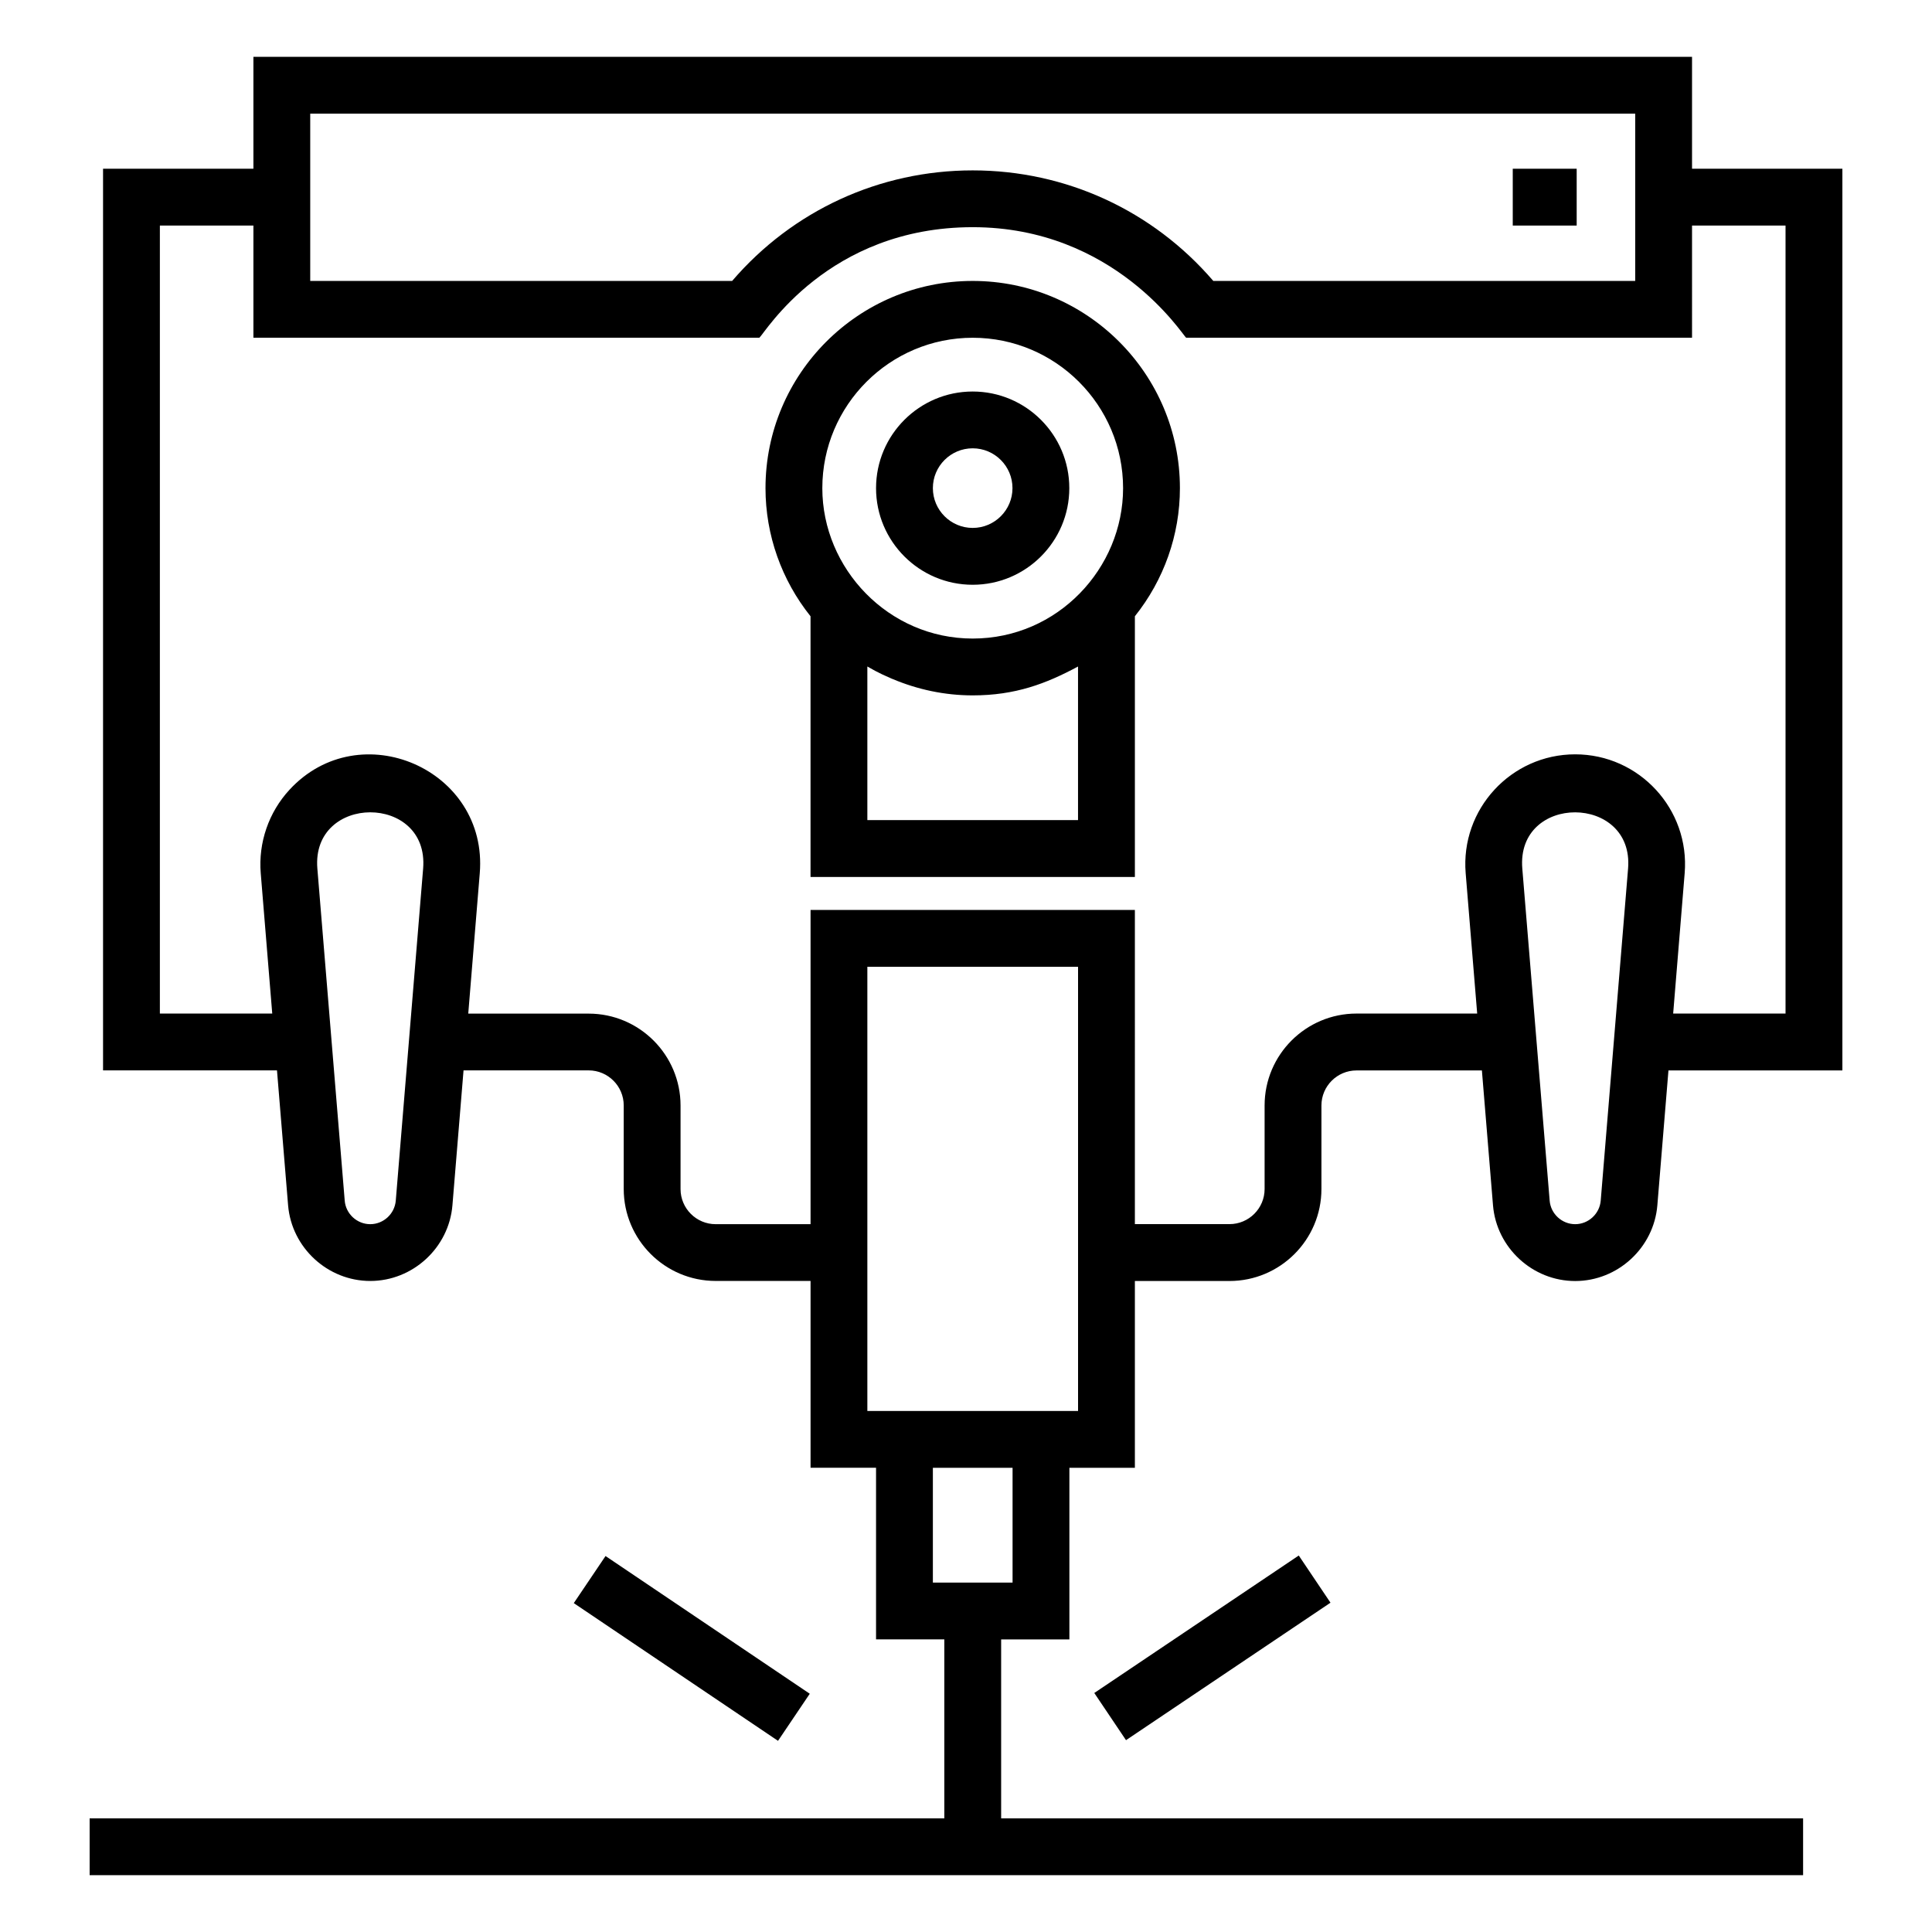 <svg height='100px' width='100px'  fill="#000000" xmlns="http://www.w3.org/2000/svg" xmlns:xlink="http://www.w3.org/1999/xlink" version="1.1" x="0px" y="0px" viewBox="0 0 68 68" enable-background="new 0 0 68 68" xml:space="preserve"><g><path d="M59.554,2H8.919v3.939H3.627v31.735h6.122l0.391,4.749   c0.124,1.493,1.394,2.663,2.892,2.663s2.768-1.17,2.892-2.663l0.391-4.749   h4.403c0.681,0,1.235,0.554,1.235,1.235v2.94c0,1.784,1.452,3.236,3.236,3.236   h3.34v6.575h2.305v6.04h2.403V64H3.155v2h60.308v-2H35.237v-6.298h2.402v-6.04   h2.305v-6.575h3.33c1.784,0,3.236-1.452,3.236-3.236v-2.94   c0-0.682,0.554-1.235,1.235-1.235h4.413l0.391,4.749   c0.124,1.493,1.394,2.663,2.892,2.663s2.768-1.17,2.892-2.663l0.391-4.749   h6.122V5.939h-5.292V2z M10.919,4h46.635v5.888H42.704   c-2.13-2.479-5.189-3.891-8.468-3.891s-6.338,1.412-8.467,3.891H10.919V4z    M13.031,43.087c-0.465,0-0.86-0.363-0.898-0.827L11.17,30.57   c-0.216-2.636,3.939-2.642,3.723,0l-0.963,11.689   C13.891,42.724,13.497,43.087,13.031,43.087z M35.639,55.702h-2.805v-4.04h2.805   V55.702z M37.944,49.662c-1.902,0-5.602,0-7.416,0V34.027h7.416V49.662z    M55.441,43.087c-0.465,0-0.86-0.363-0.898-0.827L53.58,30.57   c-0.217-2.648,3.938-2.628,3.723,0l-0.963,11.689   C56.301,42.724,55.906,43.087,55.441,43.087z M62.845,7.939v27.735h-3.955   l0.405-4.94c0.185-2.25-1.596-4.184-3.854-4.184   c-2.258,0-4.04,1.933-3.854,4.184l0.405,4.94h-4.247   c-1.784,0-3.235,1.451-3.235,3.235v2.94c0,0.682-0.554,1.236-1.236,1.236h-3.33   V32.027H28.529v11.06h-3.34c-0.682,0-1.236-0.555-1.236-1.236v-2.94   c0-1.784-1.451-3.235-3.235-3.235h-4.237l0.405-4.94   c0.301-3.658-4.222-5.624-6.699-2.937C9.457,28.591,9.089,29.661,9.177,30.734   l0.405,4.94H5.627V7.939h3.292v3.948h17.808   c0.192-0.16,2.406-3.891,7.509-3.891c4.988,0,7.379,3.781,7.511,3.891h17.807   V7.939H62.845z"></path><path d="M34.236,9.888c-4.021,0-7.293,3.272-7.293,7.294   c0,1.652,0.568,3.238,1.585,4.509v9.175h11.416v-9.176   c1.021-1.278,1.585-2.861,1.585-4.508C41.53,13.16,38.258,9.888,34.236,9.888z    M34.236,11.888c2.919,0,5.293,2.375,5.293,5.294c0,2.815-2.299,5.293-5.293,5.293   c-2.966,0-5.293-2.463-5.293-5.293C28.943,14.263,31.318,11.888,34.236,11.888z    M37.944,28.865h-7.416v-5.407c0.146,0.079,0.334,0.204,0.851,0.426   c0.012,0.005,0.024,0.009,0.036,0.014c0.882,0.372,1.837,0.577,2.82,0.577   c1.501,0,2.584-0.411,3.708-1.016V28.865z"></path><path d="M34.235,20.582c1.875,0,3.401-1.525,3.401-3.401s-1.526-3.401-3.401-3.401   s-3.401,1.525-3.401,3.401S32.36,20.582,34.235,20.582z M34.235,15.779   c0.773,0,1.401,0.629,1.401,1.401s-0.628,1.401-1.401,1.401   s-1.401-0.629-1.401-1.401S33.462,15.779,34.235,15.779z"></path><rect x="41.638" y="53.66" transform="matrix(-0.558 -0.83 0.83 -0.558 18.328 125.75)" width="2.001" height="8.671"></rect><rect x="23.362" y="53.661" transform="matrix(0.559 -0.829 0.829 0.559 -37.349 45.795)" width="1.999" height="8.671"></rect><rect x="53.244" y="5.939" width="2.25" height="2"></rect></g></svg>